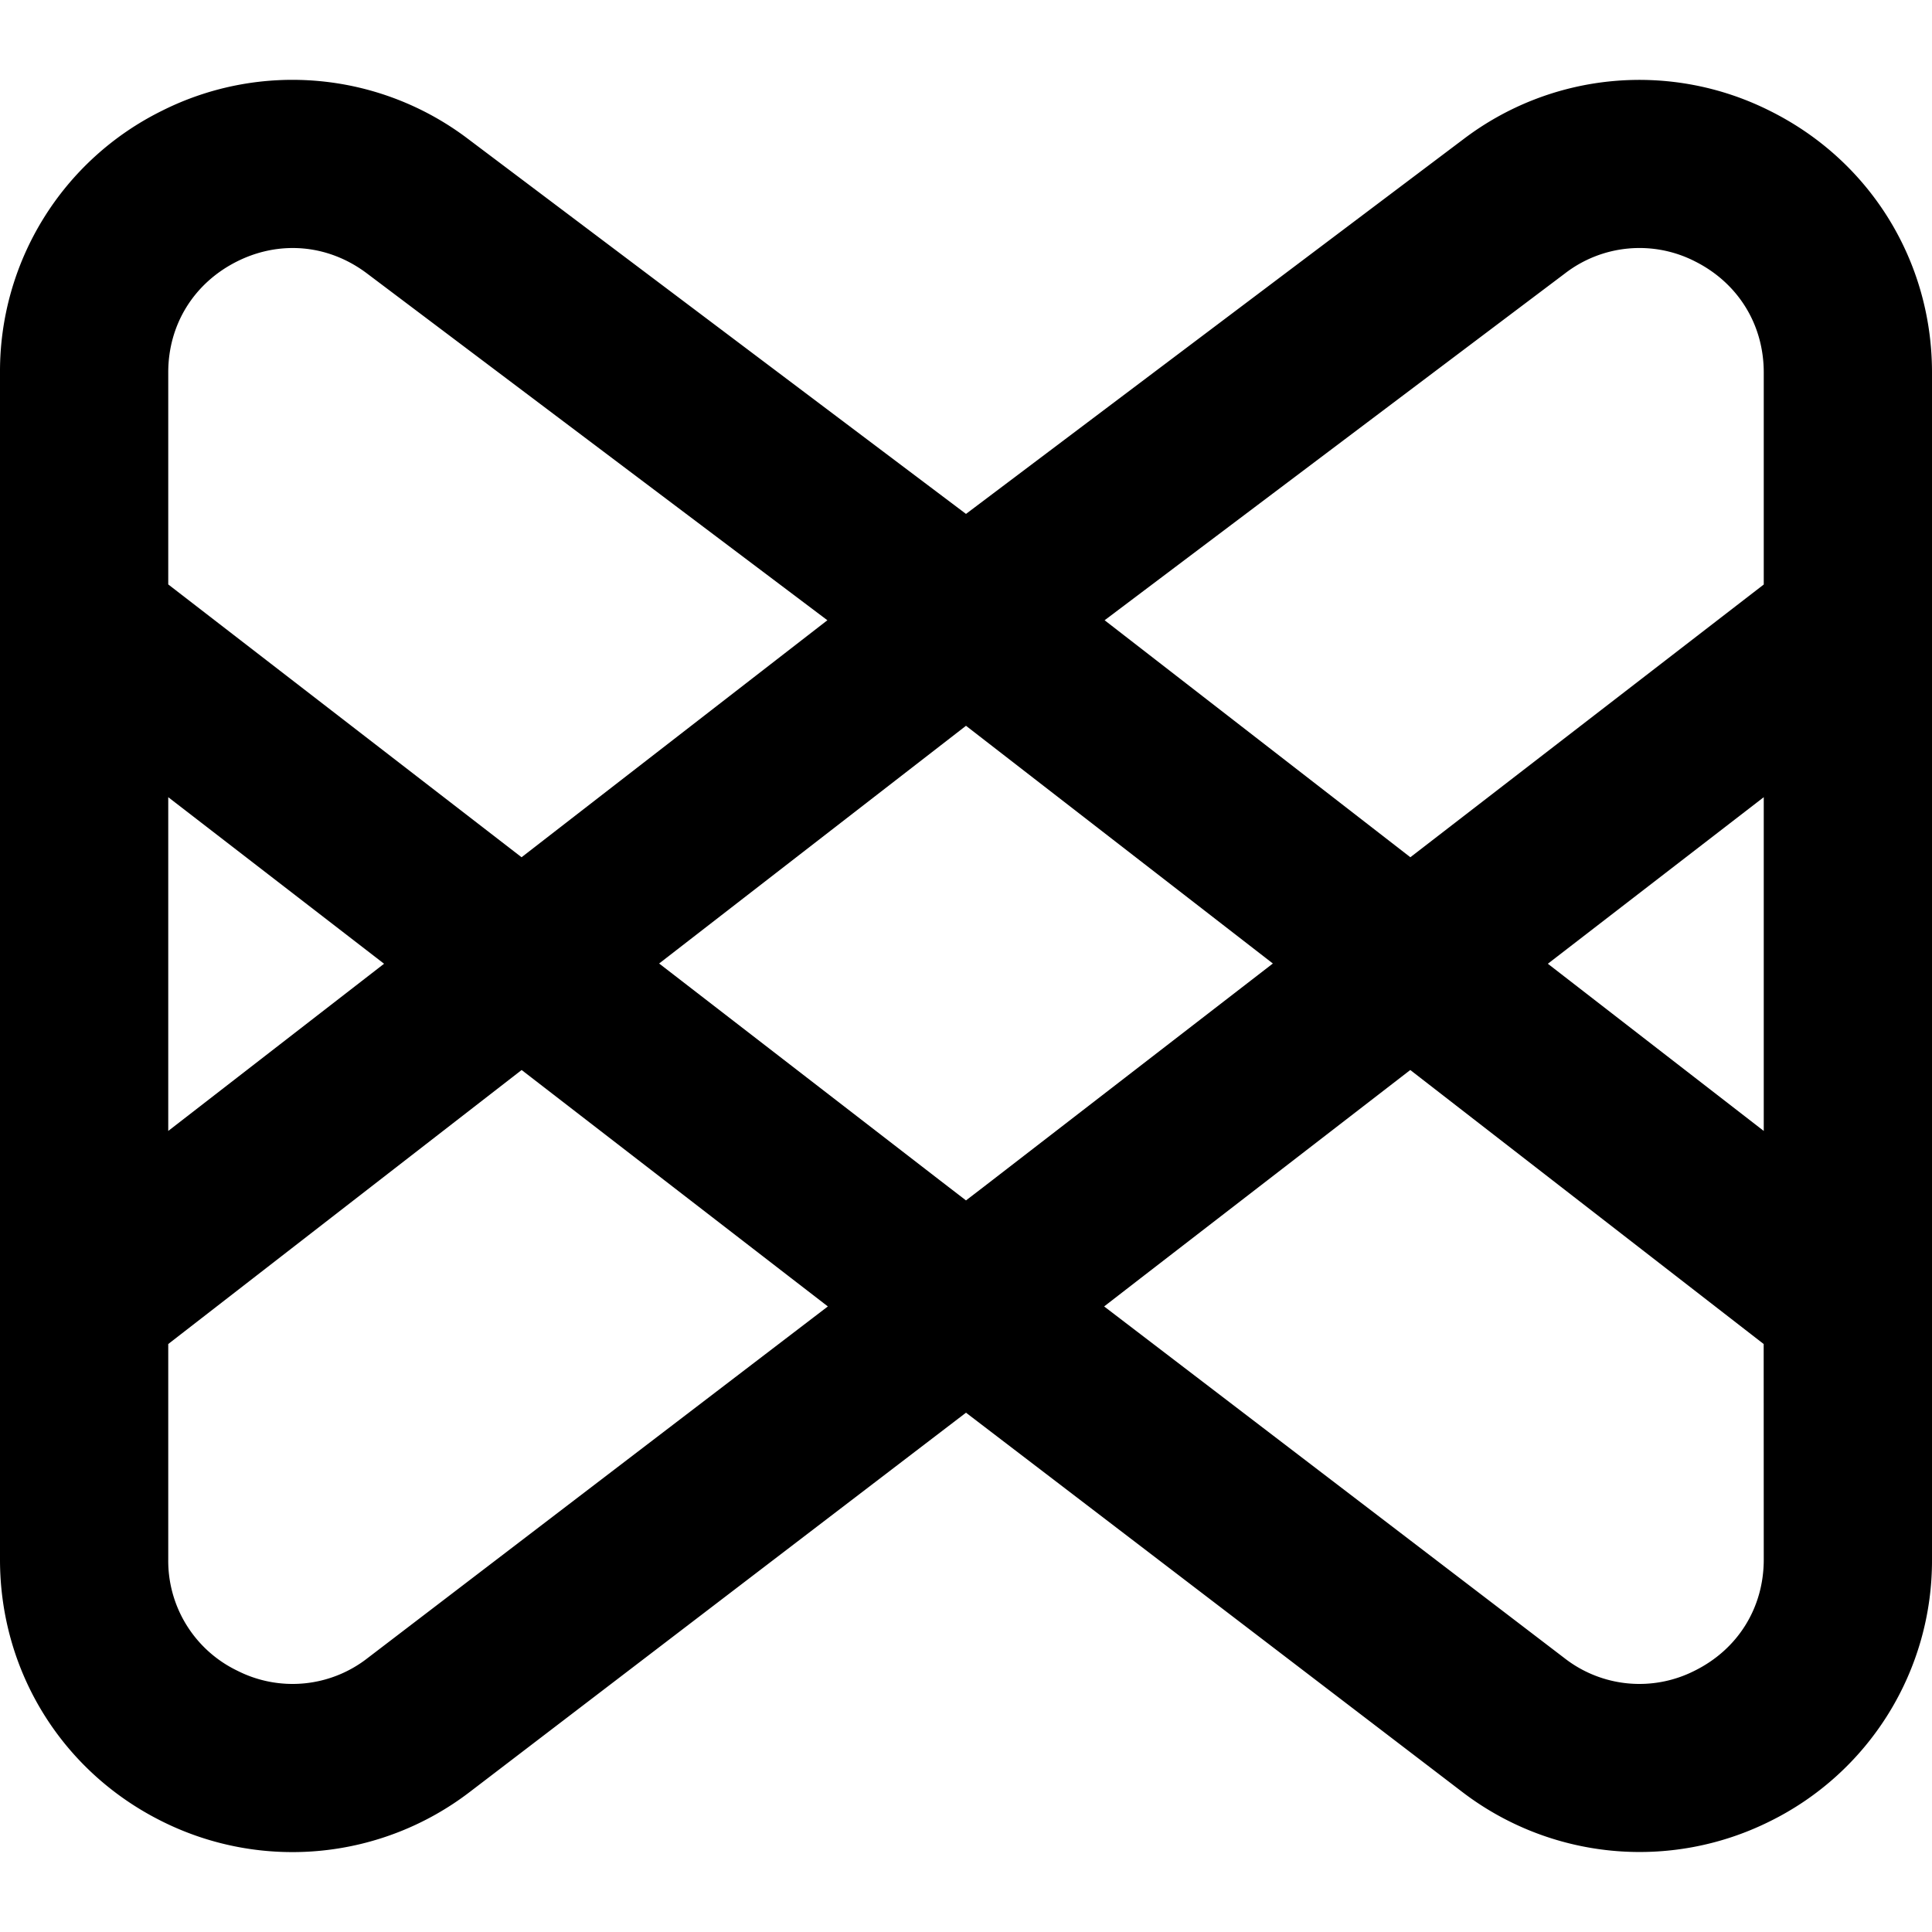 <svg role="img" viewBox="0 0 24 24" xmlns="http://www.w3.org/2000/svg"><title>Musixmatch</title><path d="m21.91 7.261-4.39 3.388-3.798-2.944 5.718-4.308a1.515 1.515 0 0 1 1.616-.15c.534.268.854.783.854 1.38zm0 6.788-2.682-2.077 2.682-2.069zm0 5.324c0 .6-.322 1.115-.858 1.381a1.514 1.514 0 0 1-1.619-.157l-5.717-4.368.46-.356 3.343-2.581 4.39 3.404zM12 14.912l-.325-.25-3.487-2.693L12 9.016l3.812 2.953-3.584 2.768zm-7.433 5.685a1.514 1.514 0 0 1-1.619.157 1.514 1.514 0 0 1-.858-1.381v-2.677l4.39-3.404 3.31 2.556.494.381zM2.09 9.903l2.681 2.069-2.681 2.077zm0-5.277c0-.596.32-1.11.854-1.378.224-.112.459-.167.693-.167.324 0 .645.107.922.316l5.719 4.308-3.799 2.944L2.09 7.26Zm19.898-3.248a3.61 3.61 0 0 0-3.806.349L12 6.384 5.816 1.727a3.61 3.61 0 0 0-3.806-.35A3.61 3.61 0 0 0 0 4.628v14.746c0 1.392.774 2.639 2.022 3.256a3.623 3.623 0 0 0 3.814-.37L12 17.549l6.163 4.71a3.626 3.626 0 0 0 3.815.37A3.61 3.61 0 0 0 24 19.373V4.626c0-1.386-.77-2.63-2.012-3.248"/></svg>